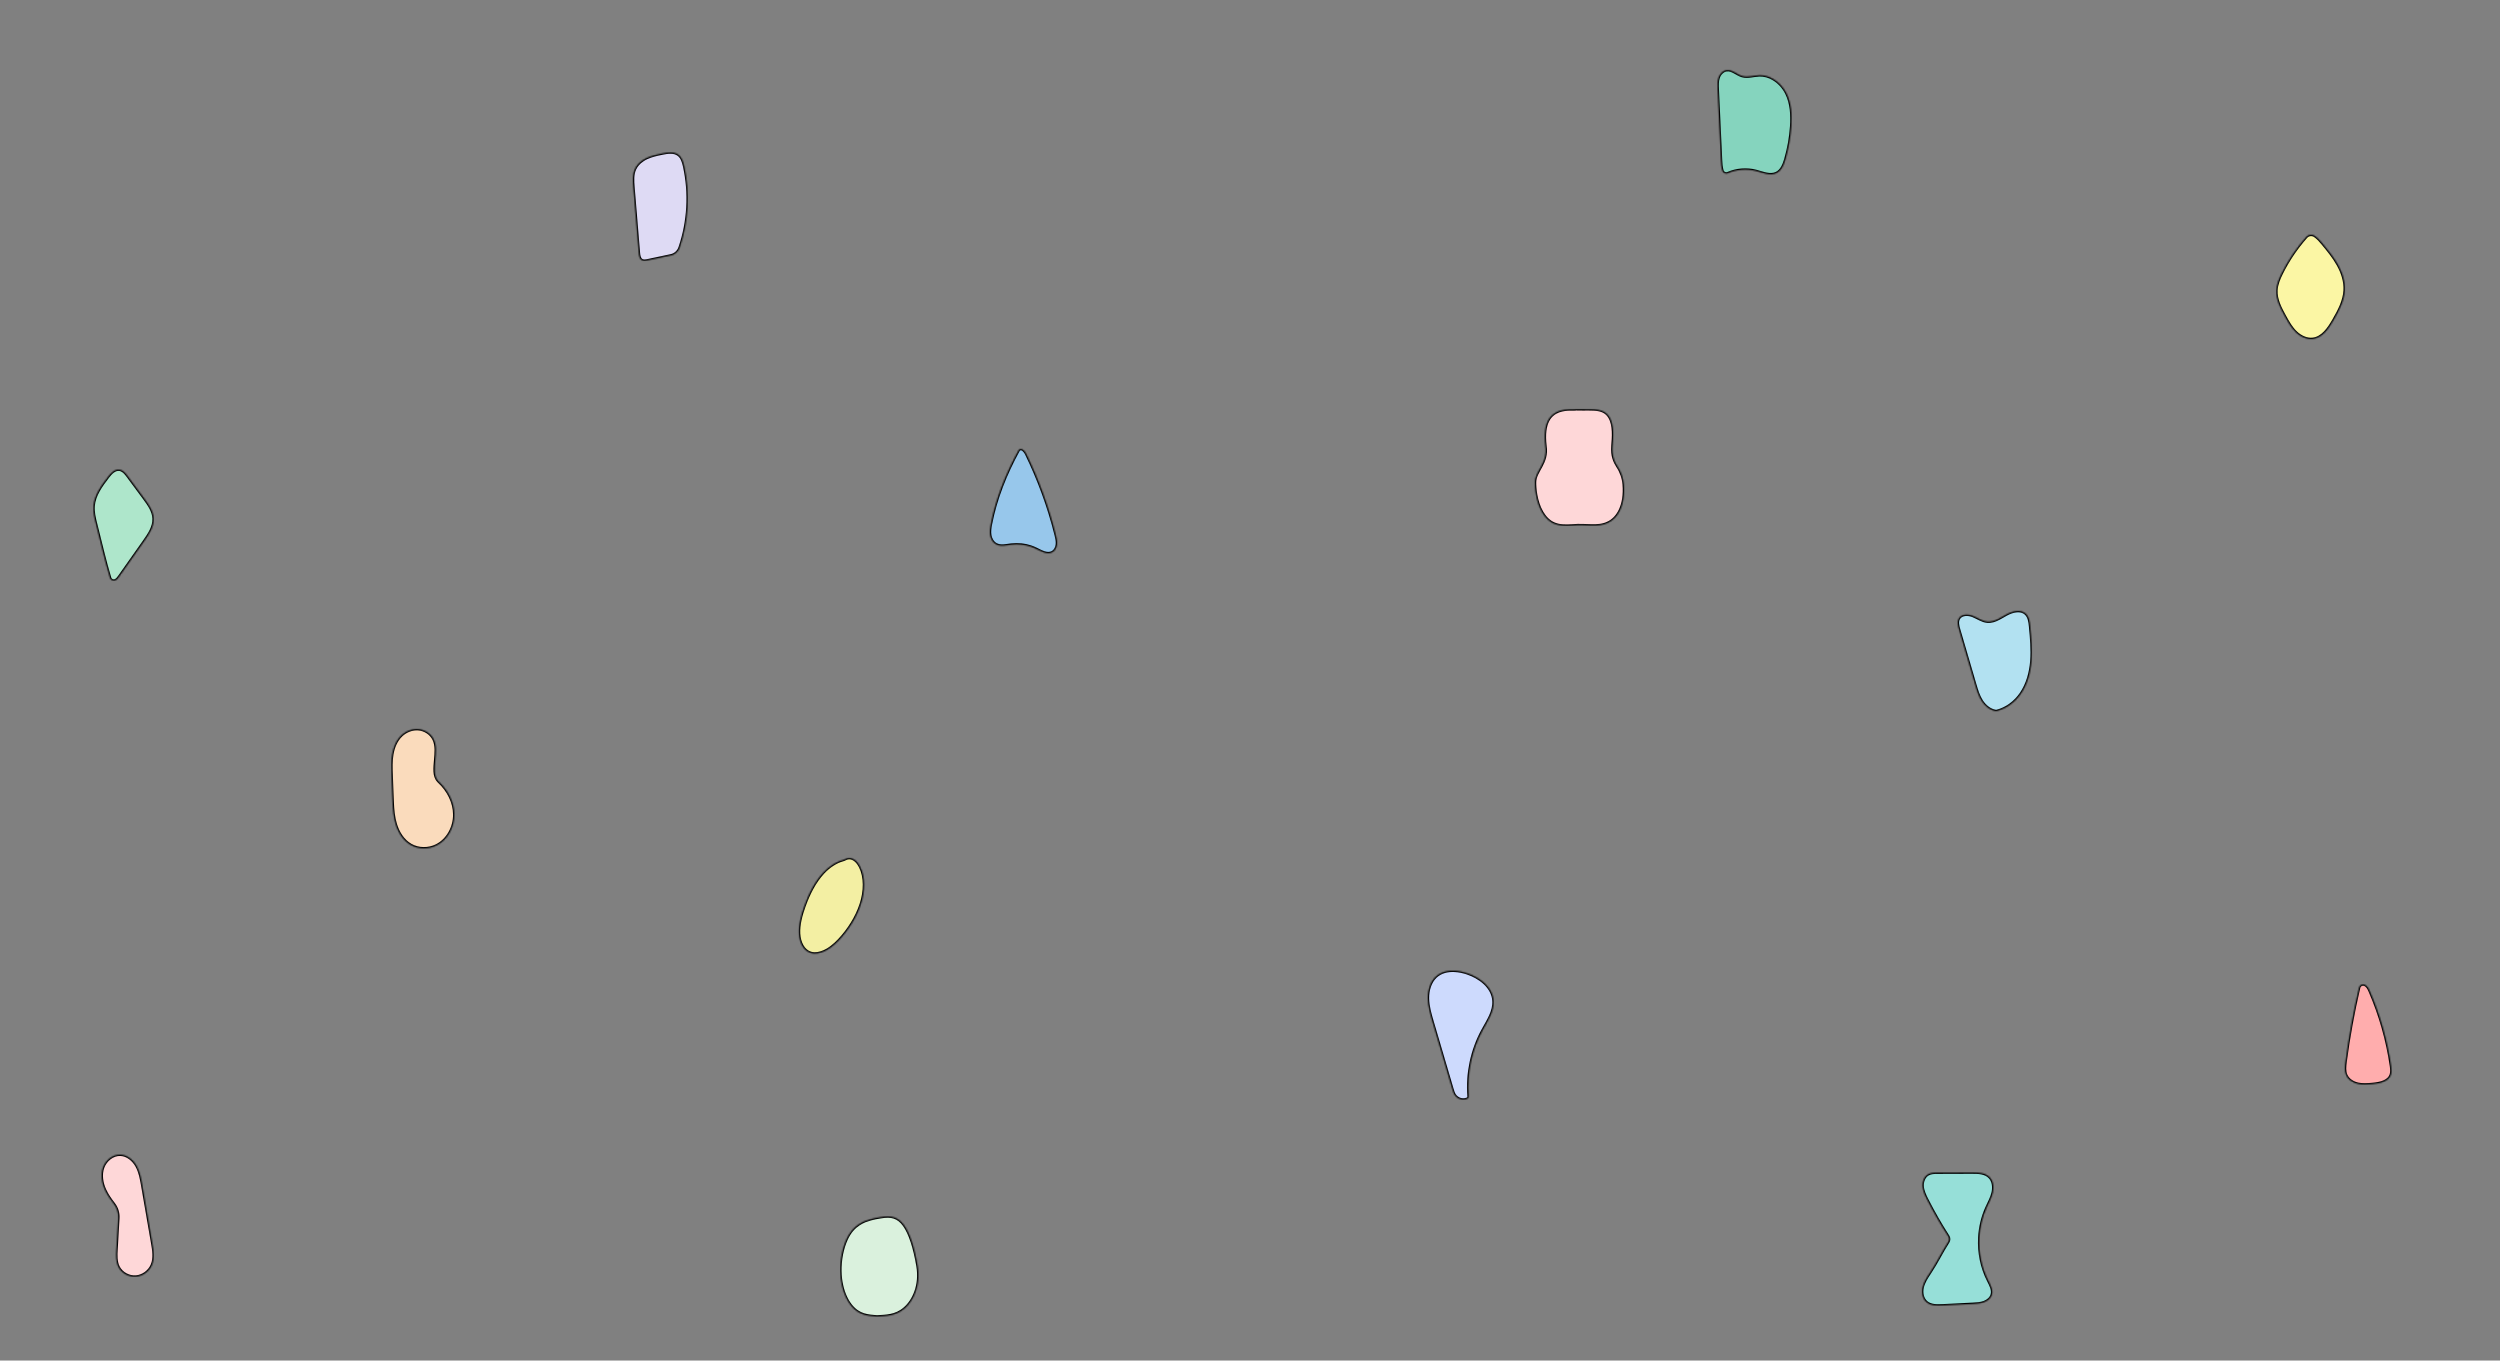 <svg width="1821" height="991" viewBox="0 0 1821 991" fill="none" xmlns="http://www.w3.org/2000/svg">
<rect x="0" y="0" width="1821" height="991" fill="#808080" stroke="none"/>
<g id="Group 1578">
<g id="body shape">
<g id="14">
<mask id="path-1-inside-1_199_97" fill="white">
<path d="M1291.5 57.402C1295.65 59.796 1299.1 63.597 1301.25 67.881C1304.93 75.262 1305.35 83.812 1304.8 92.021C1304.25 100.172 1302.82 108.265 1300.53 116.115C1299.39 120.018 1297.72 124.235 1294.04 126.063C1289.39 128.37 1283.94 125.85 1278.9 124.555C1272.21 122.839 1264.96 123.453 1258.63 126.176C1256.97 126.895 1255.03 126.031 1254.5 124.313C1253.75 121.849 1253.6 119.145 1253.48 116.547C1252.68 99.312 1251.88 82.077 1251.09 64.841C1250.96 62.041 1250.84 59.165 1251.75 56.508C1252.66 53.852 1254.84 51.426 1257.66 51.054C1261.74 50.514 1265.08 54.2 1269.04 55.335C1273.1 56.5 1277.4 54.874 1281.63 54.765C1285.13 54.675 1288.5 55.668 1291.5 57.398V57.402Z"/>
</mask>
<path d="M1291.5 57.402C1295.65 59.796 1299.1 63.597 1301.25 67.881C1304.93 75.262 1305.35 83.812 1304.8 92.021C1304.25 100.172 1302.82 108.265 1300.53 116.115C1299.39 120.018 1297.72 124.235 1294.04 126.063C1289.39 128.37 1283.94 125.85 1278.9 124.555C1272.21 122.839 1264.96 123.453 1258.63 126.176C1256.97 126.895 1255.03 126.031 1254.5 124.313C1253.75 121.849 1253.6 119.145 1253.48 116.547C1252.68 99.312 1251.88 82.077 1251.09 64.841C1250.96 62.041 1250.84 59.165 1251.75 56.508C1252.66 53.852 1254.84 51.426 1257.66 51.054C1261.74 50.514 1265.08 54.2 1269.04 55.335C1273.1 56.5 1277.4 54.874 1281.63 54.765C1285.13 54.675 1288.5 55.668 1291.5 57.398V57.402Z" fill="#85D4BE" stroke="black" stroke-width="2" mask="url(#path-1-inside-1_199_97)"/>
</g>
<g id="13">
<mask id="path-2-inside-2_199_97" fill="white">
<path d="M1684.85 246.901C1684.88 246.897 1684.91 246.893 1684.95 246.886C1691.81 245.921 1696.25 239.33 1699.71 233.321C1703.62 226.523 1707.53 219.356 1707.96 211.524C1708.31 205.094 1706.25 198.717 1703.14 193.075C1700.04 187.434 1695.91 182.428 1691.82 177.458C1690.13 175.41 1688.24 173.261 1686.06 171.806C1684.07 170.478 1681.39 170.822 1679.8 172.612C1672.71 180.588 1666.68 189.51 1661.93 199.071C1660 202.97 1658.25 207.082 1658.03 211.428C1657.67 218.249 1661.07 224.635 1664.38 230.612C1666.63 234.697 1668.94 238.849 1672.31 242.08C1675.65 245.286 1680.26 247.504 1684.85 246.901H1684.85Z"/>
</mask>
<path d="M1684.85 246.901C1684.88 246.897 1684.91 246.893 1684.95 246.886C1691.81 245.921 1696.25 239.33 1699.71 233.321C1703.62 226.523 1707.53 219.356 1707.96 211.524C1708.31 205.094 1706.25 198.717 1703.14 193.075C1700.04 187.434 1695.91 182.428 1691.82 177.458C1690.13 175.41 1688.24 173.261 1686.06 171.806C1684.07 170.478 1681.39 170.822 1679.8 172.612C1672.71 180.588 1666.68 189.51 1661.93 199.071C1660 202.97 1658.25 207.082 1658.03 211.428C1657.67 218.249 1661.07 224.635 1664.38 230.612C1666.63 234.697 1668.94 238.849 1672.31 242.08C1675.65 245.286 1680.26 247.504 1684.85 246.901H1684.85Z" fill="#FBF6A4" stroke="black" stroke-width="2" mask="url(#path-2-inside-2_199_97)"/>
</g>
<g id="12">
<mask id="path-3-inside-3_199_97" fill="white">
<path d="M1727.99 789.667C1728.13 789.655 1728.26 789.643 1728.39 789.63C1733.57 789.147 1739.8 787.884 1741.54 782.929C1742.26 780.881 1741.99 778.627 1741.68 776.473C1738.97 757.679 1733.73 739.256 1726.16 721.873C1725.34 720.001 1724.44 718.06 1722.37 717.214C1721.48 716.848 1720.46 716.961 1719.64 717.476C1718.95 717.91 1718.45 718.605 1718.26 719.405C1714.08 737.278 1710.79 755.361 1708.39 773.567C1707.97 776.81 1707.6 780.251 1708.93 783.232C1710.44 786.592 1713.91 788.715 1717.47 789.511C1720.91 790.278 1724.48 789.992 1727.99 789.667H1727.99Z"/>
</mask>
<path d="M1727.99 789.667C1728.13 789.655 1728.26 789.643 1728.39 789.63C1733.57 789.147 1739.8 787.884 1741.54 782.929C1742.26 780.881 1741.99 778.627 1741.68 776.473C1738.97 757.679 1733.73 739.256 1726.16 721.873C1725.34 720.001 1724.44 718.06 1722.37 717.214C1721.48 716.848 1720.46 716.961 1719.64 717.476C1718.95 717.91 1718.45 718.605 1718.26 719.405C1714.08 737.278 1710.79 755.361 1708.39 773.567C1707.97 776.81 1707.6 780.251 1708.93 783.232C1710.44 786.592 1713.91 788.715 1717.47 789.511C1720.91 790.278 1724.48 789.992 1727.99 789.667H1727.99Z" fill="#FFADAD" stroke="black" stroke-width="2" mask="url(#path-3-inside-3_199_97)"/>
</g>
<g id="11">
<g id="11_2">
<mask id="path-4-inside-4_199_97" fill="white">
<path d="M1455.91 450.614C1453.24 451.987 1450.48 453.001 1447.52 452.726C1443.79 452.38 1440.62 450.021 1437.15 448.616C1433.68 447.211 1428.98 447.117 1426.93 450.215C1425.34 452.62 1426.1 455.793 1426.91 458.551C1430.83 471.921 1434.74 485.291 1438.66 498.661C1439.88 502.822 1441.13 507.048 1443.49 510.698C1445.77 514.223 1449.27 517.199 1453.41 517.954C1453.8 518.025 1454.2 518.015 1454.58 517.919C1461.64 516.144 1467.86 511.366 1472 505.378C1476.82 498.411 1479.07 489.953 1479.75 481.536C1480.42 473.12 1479.62 464.663 1478.82 456.258C1478.5 452.905 1478.02 449.225 1475.51 446.95C1471.8 443.586 1465.81 445.105 1461.41 447.523C1459.6 448.518 1457.78 449.651 1455.91 450.61L1455.91 450.614Z"/>
</mask>
<path d="M1455.91 450.614C1453.24 451.987 1450.48 453.001 1447.52 452.726C1443.79 452.38 1440.62 450.021 1437.15 448.616C1433.68 447.211 1428.98 447.117 1426.93 450.215C1425.34 452.62 1426.1 455.793 1426.91 458.551C1430.83 471.921 1434.74 485.291 1438.66 498.661C1439.88 502.822 1441.13 507.048 1443.49 510.698C1445.77 514.223 1449.27 517.199 1453.41 517.954C1453.8 518.025 1454.2 518.015 1454.58 517.919C1461.64 516.144 1467.86 511.366 1472 505.378C1476.82 498.411 1479.07 489.953 1479.75 481.536C1480.42 473.12 1479.62 464.663 1478.82 456.258C1478.5 452.905 1478.02 449.225 1475.51 446.95C1471.8 443.586 1465.81 445.105 1461.41 447.523C1459.6 448.518 1457.78 449.651 1455.91 450.61L1455.91 450.614Z" fill="#B2E1F1" stroke="black" stroke-width="2" mask="url(#path-4-inside-4_199_97)"/>
</g>
</g>
<g id="10">
<mask id="path-5-inside-5_199_97" fill="white">
<path d="M1441.82 901.534C1441.25 912.269 1443.41 923.159 1448.27 932.762C1449.91 936.005 1451.91 939.558 1450.91 943.051C1450.16 945.659 1447.83 947.582 1445.28 948.539C1442.74 949.5 1439.96 949.646 1437.24 949.784C1429.82 950.16 1422.4 950.534 1414.98 950.91C1410.89 951.118 1406.37 951.186 1403.24 948.548C1400.23 946.007 1399.47 941.548 1400.34 937.715C1401.21 933.881 1403.43 930.511 1405.61 927.235C1410.9 919.297 1414.09 912.341 1419.06 904.551C1419.83 903.342 1419.83 901.796 1419.06 900.591C1413.48 891.923 1408.34 882.974 1403.67 873.789C1402.12 870.737 1400.59 867.563 1400.34 864.152C1400.1 860.741 1401.42 856.999 1404.4 855.304C1406.47 854.13 1408.97 854.093 1411.35 854.084C1419.72 854.055 1428.1 854.029 1436.48 854.001C1440.96 853.985 1445.94 854.167 1449.12 857.309C1451.97 860.122 1452.48 864.611 1451.62 868.51C1450.76 872.409 1448.74 875.939 1447.1 879.58C1443.98 886.486 1442.22 893.972 1441.82 901.531L1441.82 901.534Z"/>
</mask>
<path d="M1441.82 901.534C1441.25 912.269 1443.41 923.159 1448.27 932.762C1449.91 936.005 1451.91 939.558 1450.91 943.051C1450.16 945.659 1447.83 947.582 1445.28 948.539C1442.74 949.5 1439.96 949.646 1437.24 949.784C1429.82 950.16 1422.4 950.534 1414.98 950.91C1410.89 951.118 1406.37 951.186 1403.24 948.548C1400.23 946.007 1399.47 941.548 1400.34 937.715C1401.21 933.881 1403.43 930.511 1405.61 927.235C1410.9 919.297 1414.09 912.341 1419.06 904.551C1419.83 903.342 1419.83 901.796 1419.06 900.591C1413.48 891.923 1408.34 882.974 1403.67 873.789C1402.12 870.737 1400.59 867.563 1400.34 864.152C1400.1 860.741 1401.42 856.999 1404.4 855.304C1406.47 854.13 1408.97 854.093 1411.35 854.084C1419.72 854.055 1428.1 854.029 1436.48 854.001C1440.96 853.985 1445.94 854.167 1449.12 857.309C1451.97 860.122 1452.48 864.611 1451.62 868.51C1450.76 872.409 1448.74 875.939 1447.1 879.58C1443.98 886.486 1442.22 893.972 1441.82 901.531L1441.82 901.534Z" fill="#96DFD8" stroke="black" stroke-width="2" mask="url(#path-5-inside-5_199_97)"/>
</g>
<g id="9">
<mask id="path-6-inside-6_199_97" fill="white">
<path d="M1148.04 298.002C1146.97 298.43 1141.27 297.374 1135.32 299.474C1129.54 301.762 1123.5 307.208 1125.6 324.935C1127.5 337.22 1118.15 342.919 1118.01 351.1C1117.89 354.929 1118.62 365.269 1123.12 373.005C1125.3 376.842 1128.24 379.893 1131.9 381.443C1135.58 383.066 1139.99 383.192 1145.4 382.837C1155.2 381.823 1163.87 384.497 1171.21 380.87C1178.32 377.677 1184.1 368.183 1182.82 352.849C1182.41 348.062 1180.76 343.508 1178.21 339.689C1176.21 336.623 1173.95 331.929 1174.58 324.834C1175.14 318.769 1175.9 309.744 1172.43 303.923C1170.74 301.058 1168.1 299.165 1164.17 298.502C1160.24 297.747 1155.03 298.22 1148.04 298L1148.04 298.002Z"/>
</mask>
<path d="M1148.04 298.002C1146.97 298.43 1141.27 297.374 1135.32 299.474C1129.54 301.762 1123.5 307.208 1125.6 324.935C1127.5 337.22 1118.15 342.919 1118.01 351.1C1117.89 354.929 1118.62 365.269 1123.12 373.005C1125.3 376.842 1128.24 379.893 1131.9 381.443C1135.58 383.066 1139.99 383.192 1145.4 382.837C1155.2 381.823 1163.87 384.497 1171.21 380.87C1178.32 377.677 1184.1 368.183 1182.82 352.849C1182.41 348.062 1180.76 343.508 1178.21 339.689C1176.21 336.623 1173.95 331.929 1174.58 324.834C1175.14 318.769 1175.9 309.744 1172.43 303.923C1170.74 301.058 1168.1 299.165 1164.17 298.502C1160.24 297.747 1155.03 298.22 1148.04 298L1148.04 298.002Z" fill="#FED7D8" stroke="black" stroke-width="2" mask="url(#path-6-inside-6_199_97)"/>
</g>
<g id="8">
<mask id="path-7-inside-7_199_97" fill="white">
<path d="M1059.62 707.039C1054.54 706.769 1049.56 707.875 1045.83 711.341C1041.66 715.207 1039.93 721.329 1040 727.158C1040.07 732.986 1041.73 738.651 1043.37 744.222C1048.19 760.567 1053.01 776.91 1057.82 793.256C1058.07 794.099 1058.33 794.95 1058.63 795.78C1060.15 799.997 1064.66 802.091 1068.67 800.43C1069.41 800.12 1069.88 799.34 1069.81 798.506C1068.51 781.851 1072.12 764.801 1080.05 750.292C1083.71 743.582 1088.45 736.747 1087.97 729.033C1087.33 718.93 1077.92 711.883 1068.69 708.829C1065.8 707.873 1062.69 707.204 1059.62 707.041L1059.62 707.039Z"/>
</mask>
<path d="M1059.62 707.039C1054.54 706.769 1049.56 707.875 1045.83 711.341C1041.66 715.207 1039.93 721.329 1040 727.158C1040.07 732.986 1041.73 738.651 1043.37 744.222C1048.19 760.567 1053.01 776.91 1057.82 793.256C1058.07 794.099 1058.33 794.95 1058.63 795.78C1060.15 799.997 1064.66 802.091 1068.67 800.43C1069.41 800.12 1069.88 799.34 1069.81 798.506C1068.51 781.851 1072.12 764.801 1080.05 750.292C1083.71 743.582 1088.45 736.747 1087.97 729.033C1087.33 718.93 1077.92 711.883 1068.69 708.829C1065.8 707.873 1062.69 707.204 1059.62 707.041L1059.62 707.039Z" fill="#CDDAFD" stroke="black" stroke-width="2" mask="url(#path-7-inside-7_199_97)"/>
</g>
<g id="7">
<mask id="path-8-inside-8_199_97" fill="white">
<path d="M107.932 887.874C106.525 879.731 105.117 871.586 103.709 863.443C102.865 858.55 101.982 853.552 99.549 849.216C97.117 844.88 92.798 841.255 87.803 841.013C82.137 840.737 76.91 845.042 75.009 850.345C73.108 855.649 74.072 861.631 76.41 866.76C78.065 870.388 80.355 873.672 82.817 876.831C85.134 879.804 86.304 883.501 86.084 887.254C85.641 894.849 85.199 902.442 84.756 910.037C84.501 914.406 84.291 919.01 86.268 922.923C88.581 927.506 93.883 930.368 99.033 929.962C104.182 929.555 108.903 925.987 110.817 921.227C112.774 916.357 111.91 910.875 111.017 905.707C109.99 899.762 108.961 893.819 107.934 887.874H107.932Z"/>
</mask>
<path d="M107.932 887.874C106.525 879.731 105.117 871.586 103.709 863.443C102.865 858.55 101.982 853.552 99.549 849.216C97.117 844.88 92.798 841.255 87.803 841.013C82.137 840.737 76.91 845.042 75.009 850.345C73.108 855.649 74.072 861.631 76.41 866.76C78.065 870.388 80.355 873.672 82.817 876.831C85.134 879.804 86.304 883.501 86.084 887.254C85.641 894.849 85.199 902.442 84.756 910.037C84.501 914.406 84.291 919.01 86.268 922.923C88.581 927.506 93.883 930.368 99.033 929.962C104.182 929.555 108.903 925.987 110.817 921.227C112.774 916.357 111.91 910.875 111.017 905.707C109.99 899.762 108.961 893.819 107.934 887.874H107.932Z" fill="#FED7D8" stroke="black" stroke-width="2" mask="url(#path-8-inside-8_199_97)"/>
</g>
<g id="6">
<mask id="path-9-inside-9_199_97" fill="white">
<path d="M641.695 886.479C640.462 886.721 635.967 887.133 629.953 889.382C624.089 892.007 616.708 896.467 613.107 913.521C609.794 930.957 614.453 944.517 619.99 951.181C625.773 958.271 632.433 958.464 638.791 959C645.125 958.55 652.458 958.794 658.998 953.017C665.316 947.653 670.845 936.267 668.415 922.109C666.194 908.824 662.79 898.236 658.547 892.407C654.232 886.402 649.075 885.156 641.697 886.479H641.695Z"/>
</mask>
<path d="M641.695 886.479C640.462 886.721 635.967 887.133 629.953 889.382C624.089 892.007 616.708 896.467 613.107 913.521C609.794 930.957 614.453 944.517 619.99 951.181C625.773 958.271 632.433 958.464 638.791 959C645.125 958.55 652.458 958.794 658.998 953.017C665.316 947.653 670.845 936.267 668.415 922.109C666.194 908.824 662.79 898.236 658.547 892.407C654.232 886.402 649.075 885.156 641.697 886.479H641.695Z" fill="#DAF1DD" stroke="black" stroke-width="2" mask="url(#path-9-inside-9_199_97)"/>
</g>
<g id="5">
<mask id="path-10-inside-10_199_97" fill="white">
<path d="M593.312 694.595C592.307 694.573 591.331 694.426 590.405 694.137C585.196 692.511 582.27 686.604 581.929 680.076C581.588 673.547 583.476 666.474 585.925 659.729C589.08 651.043 593.368 642.341 599.597 635.647C603.726 631.21 608.831 627.796 613.819 626.45C614.502 626.267 615.155 625.992 615.781 625.663C619.463 623.731 623.027 625.952 625.126 628.917C629.726 635.415 630.504 645.421 628.104 655.092C625.704 664.763 620.364 674.059 613.848 681.788C610.54 685.713 606.852 689.332 602.765 691.751C599.69 693.57 596.361 694.662 593.31 694.596L593.312 694.595Z"/>
</mask>
<path d="M593.312 694.595C592.307 694.573 591.331 694.426 590.405 694.137C585.196 692.511 582.27 686.604 581.929 680.076C581.588 673.547 583.476 666.474 585.925 659.729C589.08 651.043 593.368 642.341 599.597 635.647C603.726 631.21 608.831 627.796 613.819 626.45C614.502 626.267 615.155 625.992 615.781 625.663C619.463 623.731 623.027 625.952 625.126 628.917C629.726 635.415 630.504 645.421 628.104 655.092C625.704 664.763 620.364 674.059 613.848 681.788C610.54 685.713 606.852 689.332 602.765 691.751C599.69 693.57 596.361 694.662 593.31 694.596L593.312 694.595Z" fill="#F3EFA3" stroke="black" stroke-width="2" mask="url(#path-10-inside-10_199_97)"/>
</g>
<g id="4">
<mask id="path-11-inside-11_199_97" fill="white">
<path d="M285.925 584.582C285.871 583.413 285.826 582.245 285.783 581.077C285.576 575.589 285.369 570.099 285.162 564.611C284.97 559.482 284.779 554.306 285.661 549.252C286.543 544.198 288.594 539.204 292.282 535.67C295.626 532.466 300.306 530.632 304.897 531.062C309.488 531.493 313.869 534.298 315.92 538.464C318.215 543.123 317.481 548.631 317.079 553.818C316.676 559.004 315.729 565.195 319.291 568.958L319.853 569.55C326.42 575.643 330.903 584.257 330.999 593.25C331.096 602.447 326.146 611.805 317.967 615.866C312.135 618.761 304.891 618.764 299.227 615.546C293.641 612.374 289.986 606.471 288.134 600.278C286.617 595.203 286.17 589.891 285.924 584.58L285.925 584.582Z"/>
</mask>
<path d="M285.925 584.582C285.871 583.413 285.826 582.245 285.783 581.077C285.576 575.589 285.369 570.099 285.162 564.611C284.97 559.482 284.779 554.306 285.661 549.252C286.543 544.198 288.594 539.204 292.282 535.67C295.626 532.466 300.306 530.632 304.897 531.062C309.488 531.493 313.869 534.298 315.92 538.464C318.215 543.123 317.481 548.631 317.079 553.818C316.676 559.004 315.729 565.195 319.291 568.958L319.853 569.55C326.42 575.643 330.903 584.257 330.999 593.25C331.096 602.447 326.146 611.805 317.967 615.866C312.135 618.761 304.891 618.764 299.227 615.546C293.641 612.374 289.986 606.471 288.134 600.278C286.617 595.203 286.17 589.891 285.924 584.58L285.925 584.582Z" fill="#FADBBC" stroke="black" stroke-width="2" mask="url(#path-11-inside-11_199_97)"/>
</g>
<g id="3">
<g id="3_2">
<mask id="path-12-inside-12_199_97" fill="white">
<path d="M751.086 398.316C752.282 398.73 753.45 399.215 754.587 399.769C758.397 401.629 762.801 404.298 766.528 402.278C768.585 401.162 769.718 398.823 769.946 396.518C770.175 394.214 769.636 391.911 769.076 389.662C764.013 369.38 756.82 349.615 747.647 330.786C746.959 329.372 745.804 327.791 744.478 327.182C743.503 326.733 742.337 327.146 741.825 328.081C732.573 344.965 725.298 363.025 721.653 381.875C721.139 384.53 720.742 387.263 721.204 389.927C721.665 392.591 723.11 395.21 725.514 396.512C728.823 398.304 732.879 397.233 736.626 396.772C741.481 396.175 746.473 396.719 751.088 398.316H751.086Z"/>
</mask>
<path d="M751.086 398.316C752.282 398.73 753.45 399.215 754.587 399.769C758.397 401.629 762.801 404.298 766.528 402.278C768.585 401.162 769.718 398.823 769.946 396.518C770.175 394.214 769.636 391.911 769.076 389.662C764.013 369.38 756.82 349.615 747.647 330.786C746.959 329.372 745.804 327.791 744.478 327.182C743.503 326.733 742.337 327.146 741.825 328.081C732.573 344.965 725.298 363.025 721.653 381.875C721.139 384.53 720.742 387.263 721.204 389.927C721.665 392.591 723.11 395.21 725.514 396.512C728.823 398.304 732.879 397.233 736.626 396.772C741.481 396.175 746.473 396.719 751.088 398.316H751.086Z" fill="#97C7EB" stroke="black" stroke-width="2" mask="url(#path-12-inside-12_199_97)"/>
</g>
</g>
<g id="2">
<mask id="path-13-inside-13_199_97" fill="white">
<path d="M467.892 116.832C465.579 118.435 463.61 120.526 462.438 123.097C460.587 127.16 460.918 131.864 461.289 136.331C462.611 152.305 463.933 168.279 465.256 184.253C465.419 186.211 465.75 188.462 467.394 189.478C468.714 190.295 470.397 189.99 471.907 189.657C477.632 188.397 483.106 187.292 488.724 186.099C491.708 185.465 494.148 183.276 495.149 180.333C501.582 161.432 502.76 140.68 498.438 121.155C497.753 118.058 496.792 114.766 494.337 112.818C491.063 110.222 486.414 110.927 482.352 111.762C478.478 112.558 474.564 113.367 470.975 115.057C469.909 115.56 468.869 116.15 467.89 116.828L467.892 116.832Z"/>
</mask>
<path d="M467.892 116.832C465.579 118.435 463.61 120.526 462.438 123.097C460.587 127.16 460.918 131.864 461.289 136.331C462.611 152.305 463.933 168.279 465.256 184.253C465.419 186.211 465.75 188.462 467.394 189.478C468.714 190.295 470.397 189.99 471.907 189.657C477.632 188.397 483.106 187.292 488.724 186.099C491.708 185.465 494.148 183.276 495.149 180.333C501.582 161.432 502.76 140.68 498.438 121.155C497.753 118.058 496.792 114.766 494.337 112.818C491.063 110.222 486.414 110.927 482.352 111.762C478.478 112.558 474.564 113.367 470.975 115.057C469.909 115.56 468.869 116.15 467.89 116.828L467.892 116.832Z" fill="#DEDAF4" stroke="black" stroke-width="2" mask="url(#path-13-inside-13_199_97)"/>
</g>
<g id="1">
<mask id="path-14-inside-14_199_97" fill="white">
<path d="M91.993 345.435C90.632 343.78 89.028 342.31 86.956 342.043C83.49 341.598 80.691 344.673 78.57 347.447C73.747 353.753 68.737 360.534 68.076 368.439C67.696 372.974 68.801 377.486 69.928 381.895C73.367 395.356 76.107 407.653 80.057 420.879C80.567 422.584 82.487 423.496 84.091 422.721C84.155 422.69 84.217 422.657 84.279 422.624C85.452 421.969 86.265 420.835 87.038 419.738C93.076 411.175 99.113 402.614 105.149 394.05C108.624 389.123 112.251 383.702 111.986 377.68C111.748 372.259 108.388 367.539 105.16 363.175C101.146 357.747 97.132 352.319 93.118 346.891C92.76 346.406 92.386 345.914 91.993 345.435Z"/>
</mask>
<path d="M91.993 345.435C90.632 343.78 89.028 342.31 86.956 342.043C83.49 341.598 80.691 344.673 78.57 347.447C73.747 353.753 68.737 360.534 68.076 368.439C67.696 372.974 68.801 377.486 69.928 381.895C73.367 395.356 76.107 407.653 80.057 420.879C80.567 422.584 82.487 423.496 84.091 422.721C84.155 422.69 84.217 422.657 84.279 422.624C85.452 421.969 86.265 420.835 87.038 419.738C93.076 411.175 99.113 402.614 105.149 394.05C108.624 389.123 112.251 383.702 111.986 377.68C111.748 372.259 108.388 367.539 105.16 363.175C101.146 357.747 97.132 352.319 93.118 346.891C92.76 346.406 92.386 345.914 91.993 345.435Z" fill="#AEE6CB" stroke="black" stroke-width="2" mask="url(#path-14-inside-14_199_97)"/>
</g>
</g>
</g>
</svg>
